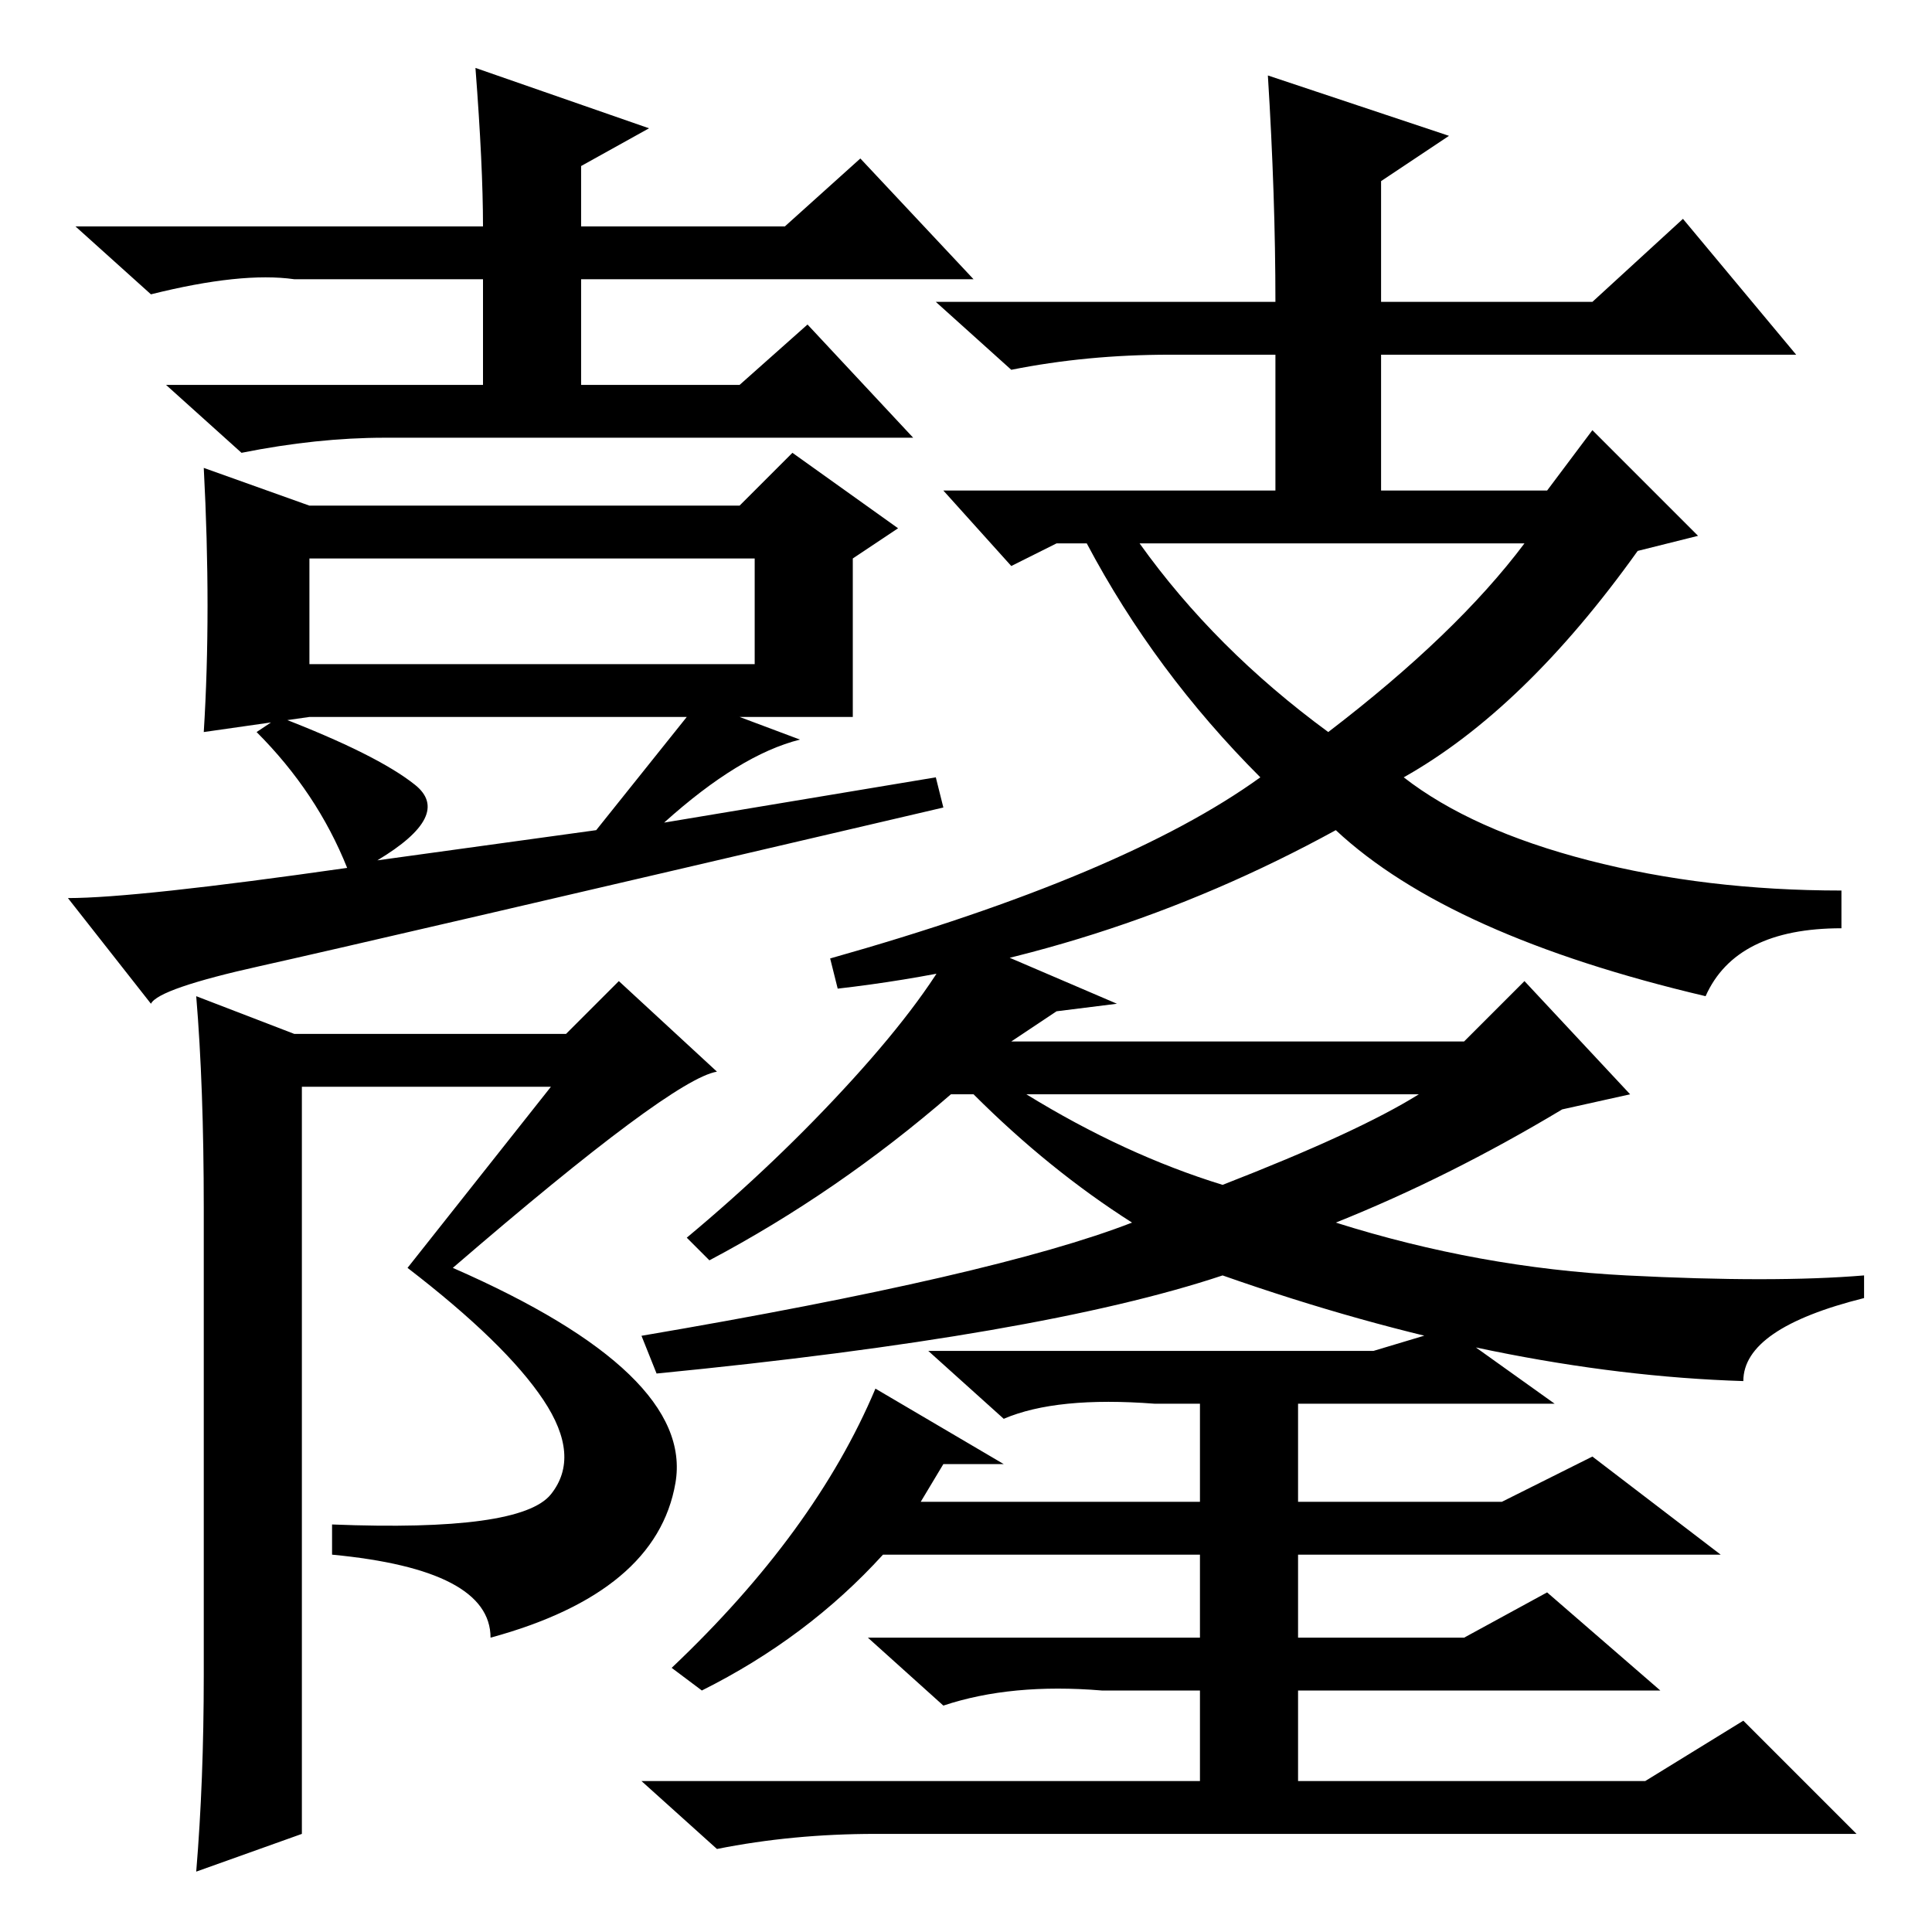 <?xml version="1.0" standalone="no"?>
<!DOCTYPE svg PUBLIC "-//W3C//DTD SVG 1.1//EN" "http://www.w3.org/Graphics/SVG/1.1/DTD/svg11.dtd" >
<svg xmlns="http://www.w3.org/2000/svg" xmlns:xlink="http://www.w3.org/1999/xlink" version="1.1" viewBox="0 -36 256 256">
  <g transform="matrix(1 0 0 -1 0 220)">
   <path fill="currentColor"
d="M63 247l23 -8l-9 -5v-8h27l10 9l15 -16h-52v-14h21l9 8l14 -15h-70q-9 0 -19 -2l-10 9h42v14h-25q-7 1 -19 -2l-10 9h54q0 8 -1 21zM91 161h-50l-14 -2q1 16 0 35l14 -5h57l7 7l14 -10l-6 -4v-21h-15l8 -3q-8 -2 -18 -11l36 6l1 -4q-77 -18 -90.5 -21t-14.5 -5l-11 14
q9 0 37 4q-4 10 -12 18l3 2q13 -5 18 -9t-5 -10l29 4zM41 168h59v14h-59v-14zM73 112h-33v-99l-14 -5q1 12 1 26v62q0 16 -1 28l13 -5h36l7 7l13 -12q-6 -1 -35 -26q32 -14 29.5 -28.5t-24.5 -20.5q0 9 -21 11v4q25 -1 29 4t-1 12.5t-18 17.5zM129 111h-3q-15 -13 -32 -22
l-3 3q12 10 22 21t14 19l21 -9l-8 -1l-6 -4h60l8 8l14 -15l-9 -2q-15 -9 -30 -15q19 -6 38.5 -7t31.5 0v-3q-16 -4 -16 -11q-32 1 -69 14q-24 -8 -75 -13l-2 5q47 8 65 15q-11 7 -21 17zM162 99q18 7 26 12h-52q13 -8 26 -12zM182 77l10 3l14 -10h-34v-13h27l12 6l17 -13
h-56v-11h22l11 6l15 -13h-48v-12h46l13 8l15 -15h-130q-11 0 -21 -2l-10 9h74v12h-13q-12 1 -21 -2l-10 9h44v11h-42q-10 -11 -24 -18l-4 3q19 18 27 37l17 -10h-8l-3 -5h37v13h-6q-13 1 -20 -2l-10 9h59zM186 153q9 -7 24.5 -11t33.5 -4v-5q-14 0 -18 -9q-34 8 -49 22
q-31 -17 -66 -21l-1 4q39 11 57 24q-14 14 -23 31h-4l-6 -3l-9 10h44v18h-14q-11 0 -21 -2l-10 9h45q0 14 -1 30l24 -8l-9 -6v-16h28l12 11l15 -18h-55v-18h22l6 8l14 -14l-8 -2q-15 -21 -31 -30zM176 159q17 13 26 25h-51q10 -14 25 -25z" />
  </g>

</svg>

